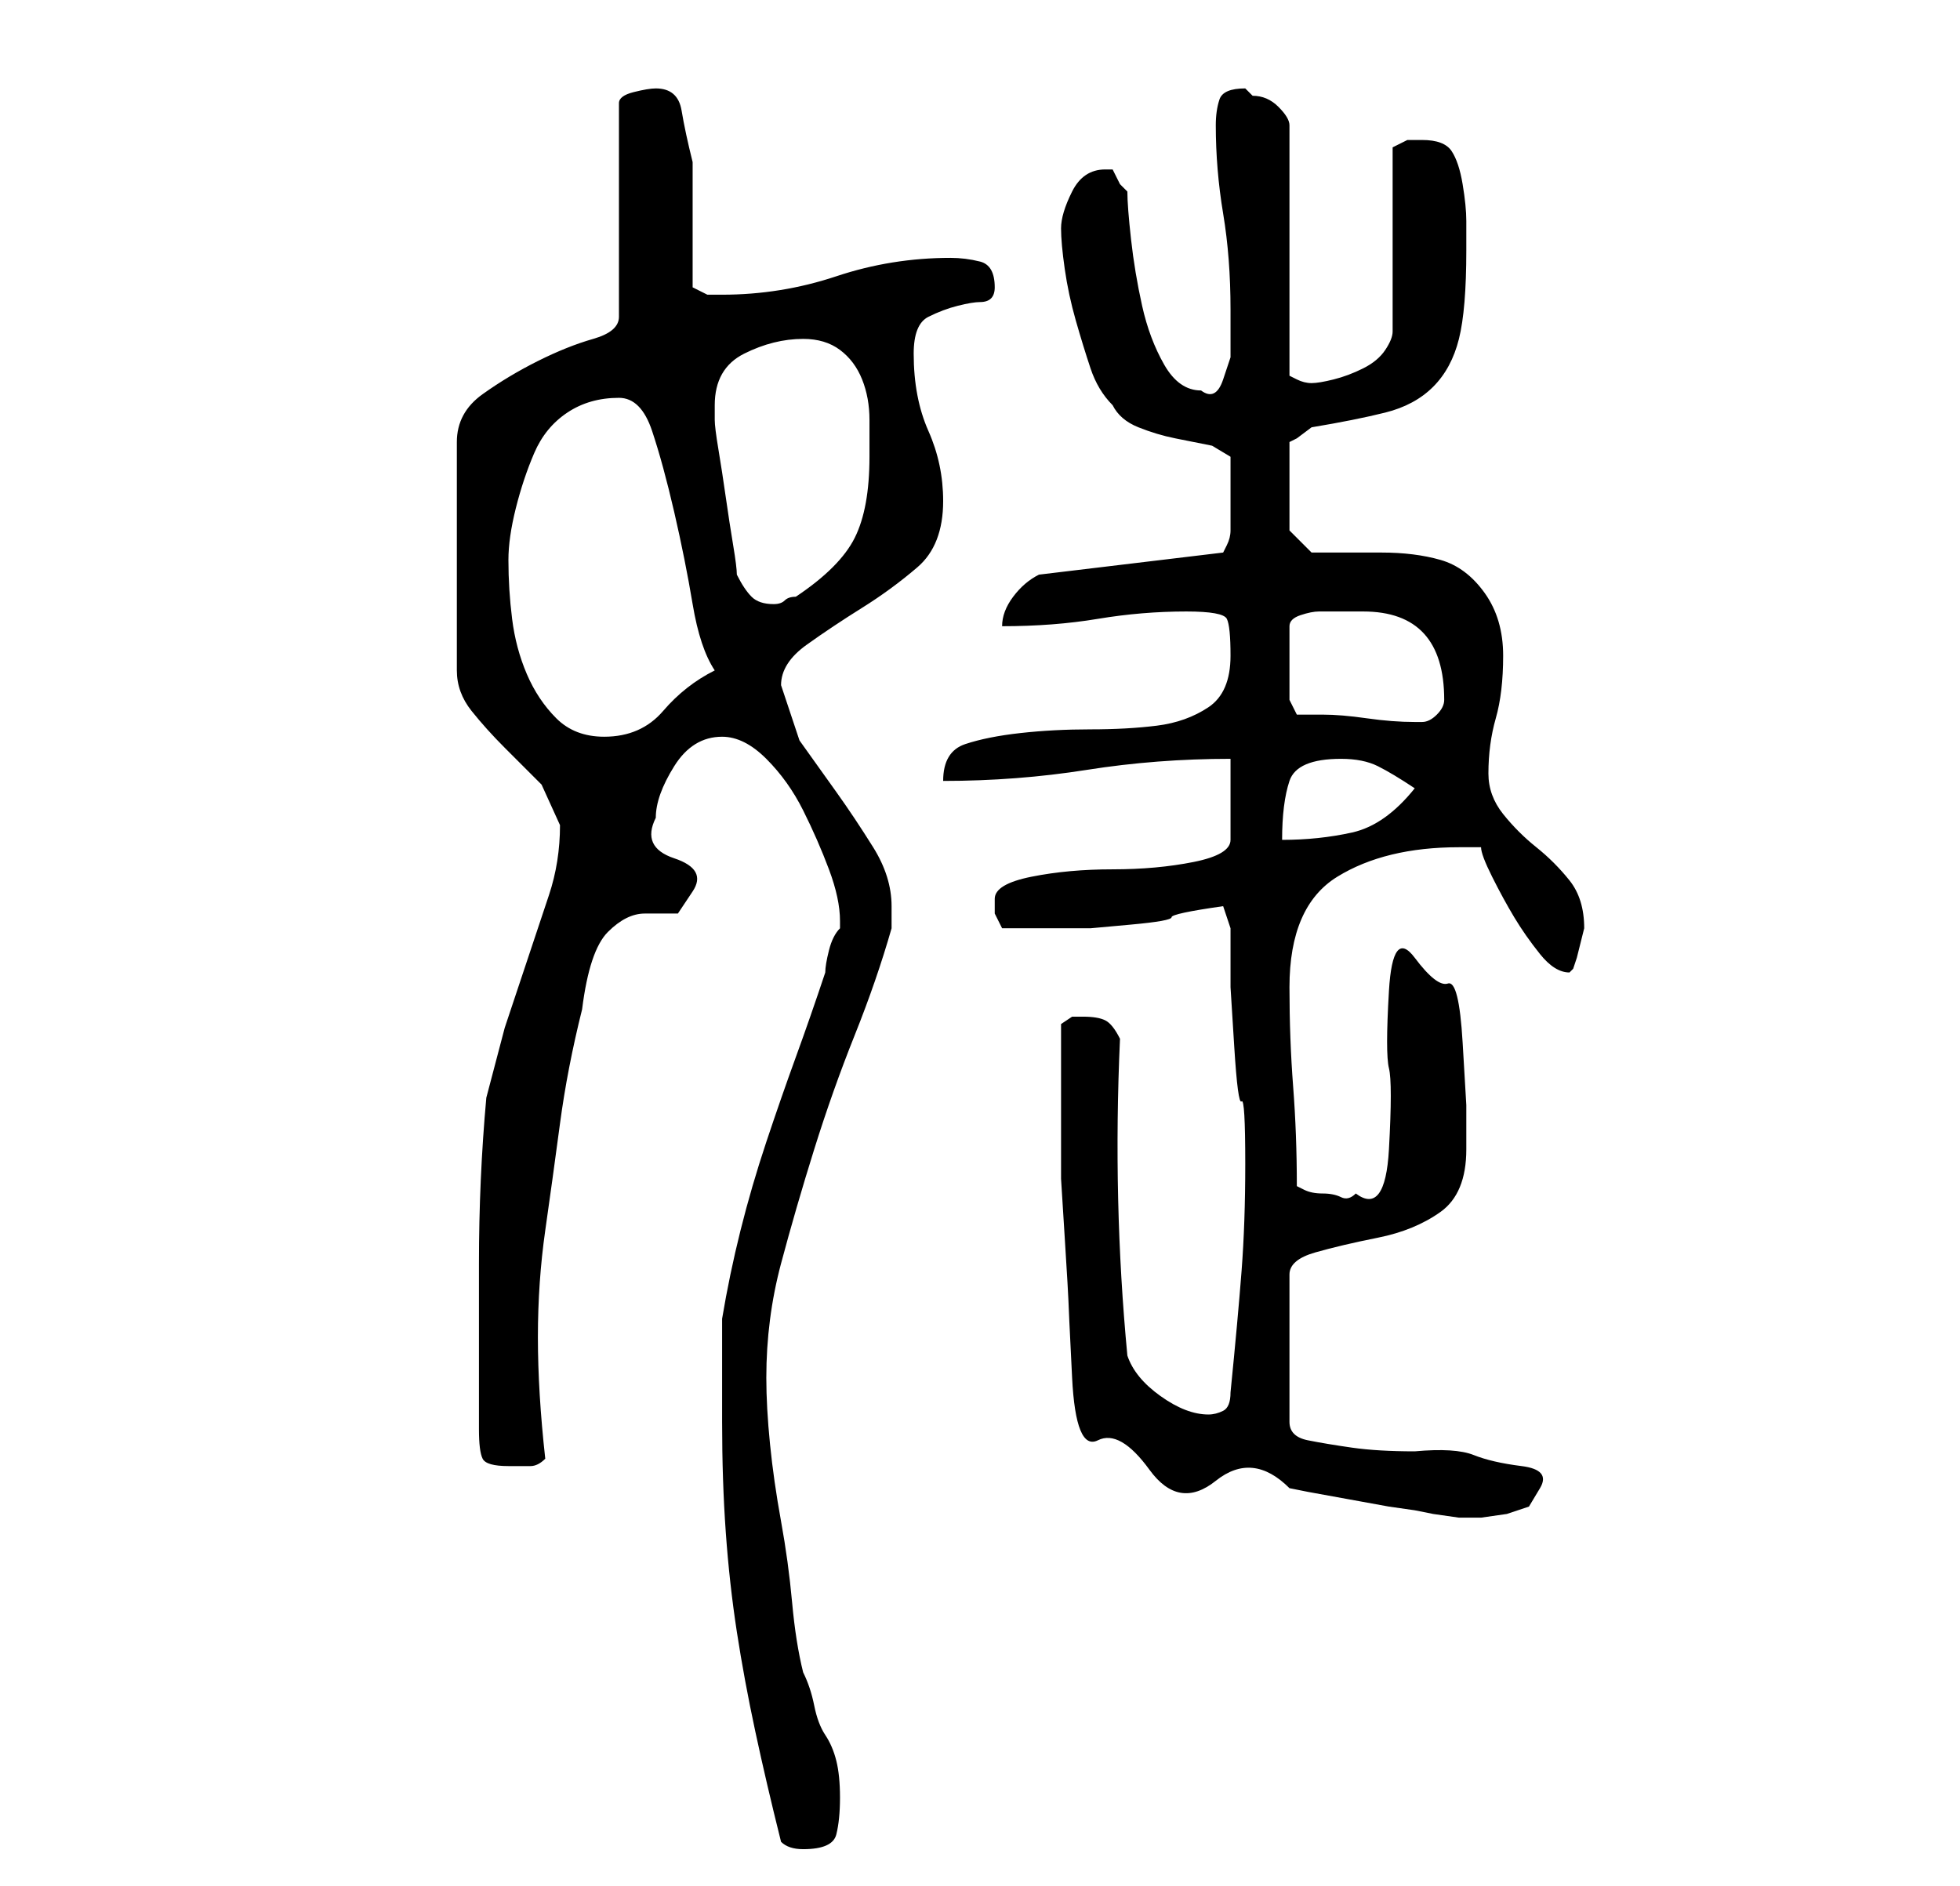 <?xml version="1.0" standalone="no"?>
<!DOCTYPE svg PUBLIC "-//W3C//DTD SVG 1.1//EN" "http://www.w3.org/Graphics/SVG/1.1/DTD/svg11.dtd" >
<svg xmlns="http://www.w3.org/2000/svg" xmlns:xlink="http://www.w3.org/1999/xlink" version="1.1" viewBox="-10 0 266 256">
   <path fill="currentColor"
d="M96 250q1 1 3 1q4 0 4.5 -2t0.5 -5t-0.5 -5t-1.5 -3.5t-1.5 -4t-1.5 -4.5q-1 -4 -1.5 -9.5t-1.5 -11t-1.5 -10.5t-0.5 -9q0 -8 2 -15.5t4.5 -15.5t5.5 -15.5t5 -14.5v-1v-2q0 -4 -2.5 -8t-5 -7.5l-5 -7t-2.5 -7.5q0 -3 3.5 -5.5t7.5 -5t7.5 -5.5t3.5 -9q0 -5 -2 -9.5
t-2 -10.5q0 -4 2 -5t4 -1.5t3 -0.5q2 0 2 -2q0 -3 -2 -3.5t-4 -0.5q-8 0 -15.5 2.5t-15.5 2.5h-2t-2 -1v-17q-1 -4 -1.5 -7t-3.5 -3q-1 0 -3 0.5t-2 1.5v29q0 2 -3.5 3t-7.5 3t-7.5 4.5t-3.5 6.5v31q0 3 2 5.5t4.5 5l5 5t2.5 5.5q0 5 -1.5 9.5l-3 9l-3 9t-2.5 9.5
q-1 11 -1 22.5v22.5q0 3 0.5 4t3.5 1h3q1 0 2 -1q-1 -9 -1 -16.5t1 -14.5t2 -14.5t3 -15.5q1 -8 3.5 -10.5t5 -2.5h4.5t2 -3t-2.5 -4.5t-2.5 -5.5q0 -3 2.5 -7t6.5 -4q3 0 6 3t5 7t3.5 8t1.5 7v1q-1 1 -1.5 3t-0.5 3q-2 6 -4 11.5t-4 11.5t-3.5 12t-2.5 12v14q0 8 0.5 15
t1.5 13.5t2.5 13.5t3.5 15zM134 151v9t0.5 8t0.5 8.5t0.5 10.5t3.5 8.5t7 4t9 1.5t10 1l2.5 0.5t5.5 1t5.5 1t3.5 0.5l2.5 0.5t3.5 0.5h3t3.5 -0.5l3 -1t1.5 -2.5t-2.5 -3t-6.5 -1.5t-8 -0.5q-5 0 -8.5 -0.5t-6 -1t-2.5 -2.5v-20q0 -2 3.5 -3t8.5 -2t8.5 -3.5t3.5 -8.5v-6
t-0.5 -8.5t-2 -8t-4.5 -3.5t-3.5 4.5t0 10.5t0 11t-4.5 6q-1 1 -2 0.5t-2.5 -0.5t-2.5 -0.5l-1 -0.5q0 -7 -0.5 -13.5t-0.5 -13.5q0 -11 6.5 -15t16.5 -4h1.5h1.5q0 1 1.5 4t3 5.5t3.5 5t4 2.5l0.5 -0.5t0.5 -1.5l0.5 -2l0.5 -2q0 -4 -2 -6.5t-4.5 -4.5t-4.5 -4.5t-2 -5.5
q0 -4 1 -7.5t1 -8.5t-2.5 -8.5t-6 -4.5t-8 -1h-9.5l-3 -3v-12l1 -0.5t2 -1.5q6 -1 10 -2t6.5 -3.5t3.5 -6.5t1 -12v-4q0 -2 -0.5 -5t-1.5 -4.5t-4 -1.5h-2t-2 1v25q0 1 -1 2.5t-3 2.5t-4 1.5t-3 0.5t-2 -0.5l-1 -0.5v-34q0 -1 -1.5 -2.5t-3.5 -1.5l-0.5 -0.5l-0.5 -0.5
q-3 0 -3.5 1.5t-0.5 3.5q0 6 1 12t1 13v3v3.5t-1 3t-3 1.5q-3 0 -5 -3.5t-3 -8t-1.5 -9t-0.5 -6.5l-1 -1t-1 -2h-1v0q-3 0 -4.5 3t-1.5 5t0.5 5.5t1.5 7t2 6.5t3 5q1 2 3.5 3t5 1.5l5 1t2.5 1.5v2v3v3v2q0 1 -0.5 2l-0.5 1l-25 3q-2 1 -3.5 3t-1.5 4q7 0 13 -1t12 -1
q5 0 5.5 1t0.5 5q0 5 -3 7t-7 2.5t-9 0.5t-9.5 0.5t-7.5 1.5t-3 5q10 0 19.5 -1.5t19.5 -1.5v11q0 2 -5 3t-11 1t-11 1t-5 3v2t1 2h3.5h2.5h6t5.5 -0.5t5.5 -1t7 -1.5l1 3v8t0.5 8t1 7.5t0.5 8.5q0 8 -0.5 14.5t-1.5 16.5q0 2 -1 2.5t-2 0.5q-3 0 -6.5 -2.5t-4.5 -5.5
q-2 -21 -1 -43q-1 -2 -2 -2.5t-3 -0.5h-1.5t-1.5 1v12zM172 103q3 0 5 1t5 3q-4 5 -8.5 6t-9.5 1q0 -5 1 -8t7 -3zM59 76q0 -3 1 -7t2.5 -7.5t4.5 -5.5t7 -2q3 0 4.5 4.5t3 11t2.5 12.5t3 9q-4 2 -7 5.5t-8 3.5q-4 0 -6.5 -2.5t-4 -6t-2 -7.5t-0.5 -8zM165 95v-10
q0 -1 1.5 -1.5t2.5 -0.5h3h3q11 0 11 12v0q0 1 -1 2t-2 1v0h-1q-3 0 -6.5 -0.5t-6 -0.5h-3.5zM90 78q0 -1 -0.5 -4t-1 -6.5t-1 -6.5t-0.5 -4v-2q0 -5 4 -7t8 -2q3 0 5 1.5t3 4t1 5.5v5q0 7 -2 11t-8 8q-1 0 -1.5 0.5t-1.5 0.5q-2 0 -3 -1t-2 -3z" />
</svg>
